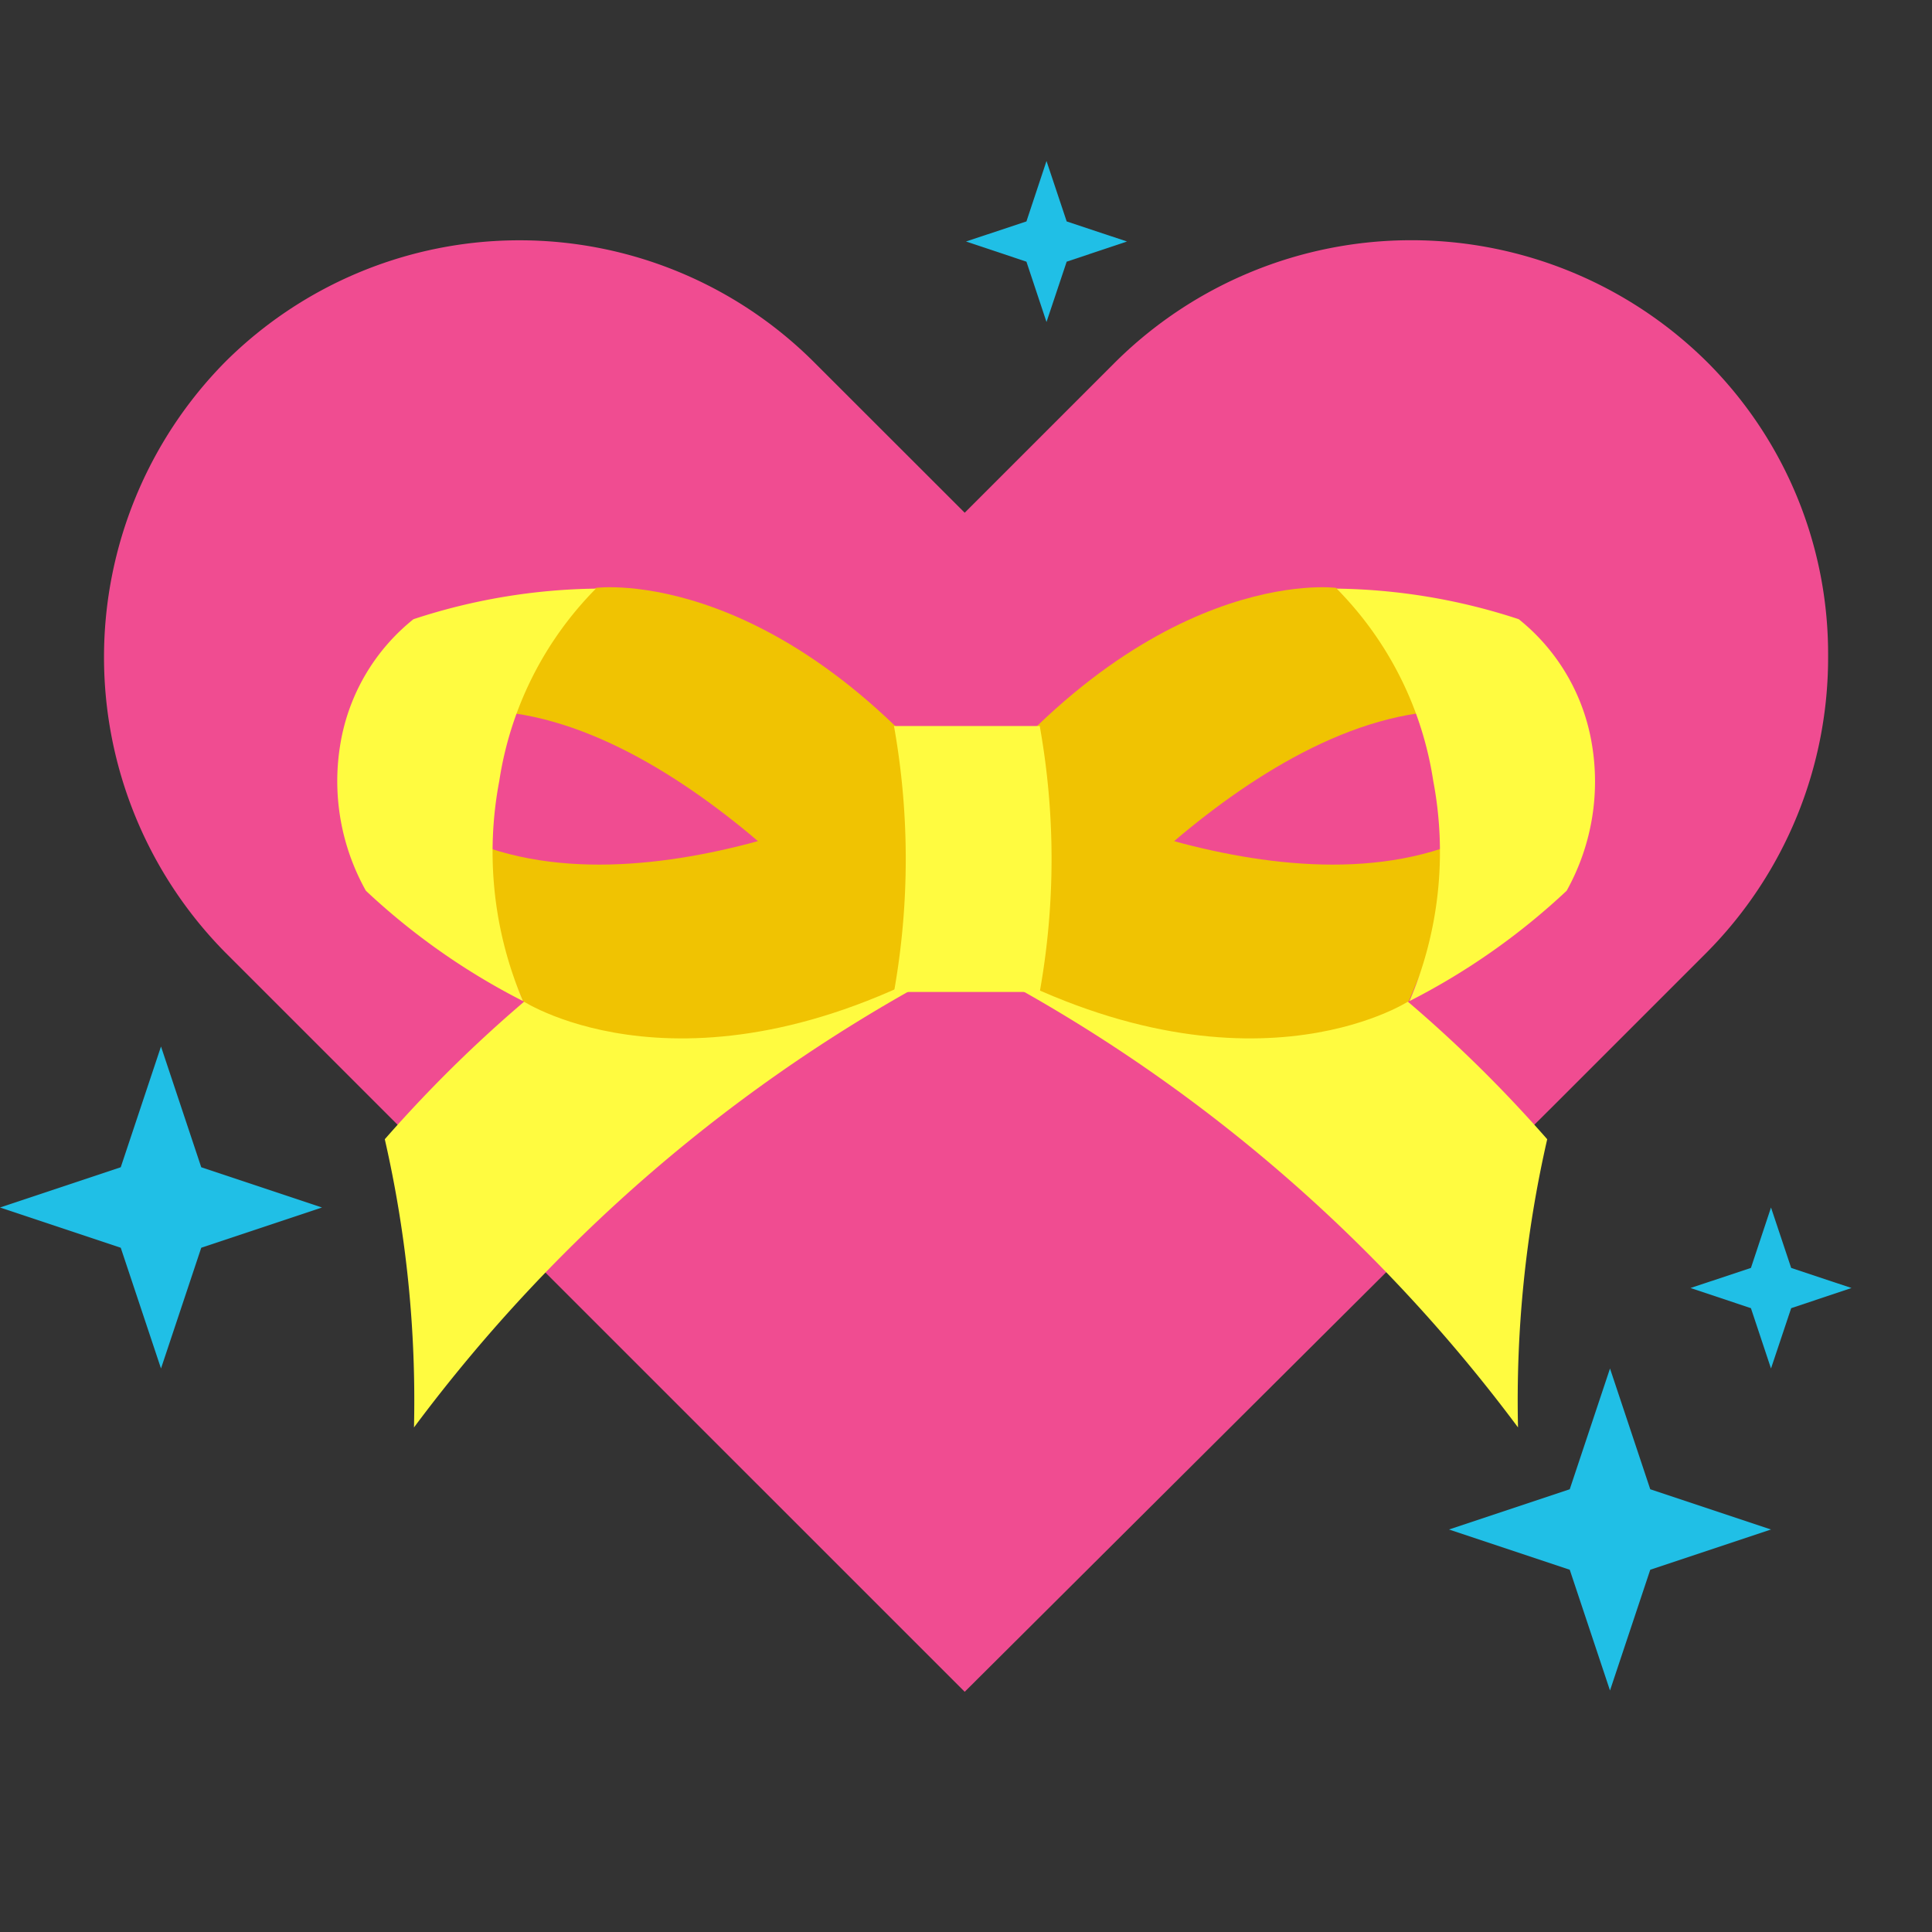 <svg xmlns="http://www.w3.org/2000/svg" width="18" height="18" viewBox="0 0 18 18">
  <rect x="0" y="0" width="18" height="18" fill="#333333" stroke="none"/>
  <g id="Group_115888" data-name="Group 115888" transform="translate(22461 13895)">
    <rect id="Rectangle_21829" data-name="Rectangle 21829" width="18" height="18" transform="translate(-22461 -13895)" fill="none"/>
    <g id="Group_115882" data-name="Group 115882" transform="translate(-22460.031 -13892.762)">
      <path id="Path_52112" data-name="Path 52112" d="M16.563,4.371a3.9,3.9,0,0,1-1.131,2.765L14.024,8.544l-5.505,5.48L1.631,7.137a3.915,3.915,0,0,1,0-5.505,3.884,3.884,0,0,1,5.48,0L8.519,3.039,9.927,1.631a3.915,3.915,0,0,1,5.505,0A3.842,3.842,0,0,1,16.563,4.371Z" transform="translate(-0.5 -0.5)" fill="#f04c91"/>
      <g id="Group_115880" data-name="Group 115880" transform="translate(2.175 3.233)">
        <g id="Group_115881" data-name="Group 115881" transform="translate(0 0)">
          <path id="Path_52113" data-name="Path 52113" d="M9.777,25.265a12.518,12.518,0,0,0-4.216,3.141,10.911,10.911,0,0,1,.272,2.685,14.859,14.859,0,0,1,5.258-4.408Z" transform="translate(-5.12 -23.263)" fill="#fffb40"/>
          <path id="Path_52114" data-name="Path 52114" d="M73.8,25.265a12.518,12.518,0,0,1,4.216,3.141,10.912,10.912,0,0,0-.272,2.685,14.858,14.858,0,0,0-5.258-4.408Z" transform="translate(-66.745 -23.263)" fill="#fffb40"/>
          <path id="Path_52115" data-name="Path 52115" d="M14.276,23.81s1.563,1.023,4.114-.441l-.258-1.7s-2.719,1.48-4.505.578Z" transform="translate(-12.547 -19.954)" fill="#f0c302"/>
          <path id="Path_52116" data-name="Path 52116" d="M17.31.006S19.1-.23,20.946,2.27l-.814,1.447s-2-2.59-3.95-2.567Z" transform="translate(-14.901 0)" fill="#f0c302"/>
          <path id="Path_52117" data-name="Path 52117" d="M2.408.17a5.641,5.641,0,0,0-1.7.285,1.882,1.882,0,0,0-.68,1.157A2.09,2.09,0,0,0,.265,2.985,6.338,6.338,0,0,0,1.729,4.013,3.544,3.544,0,0,1,1.508,1.96a3.239,3.239,0,0,1,.9-1.79" transform="translate(0 -0.157)" fill="#fffb40"/>
          <path id="Path_52118" data-name="Path 52118" d="M78.2,23.81s-1.563,1.023-4.114-.441l.258-1.7s2.72,1.48,4.505.578Z" transform="translate(-68.218 -19.954)" fill="#f0c302"/>
          <path id="Path_52119" data-name="Path 52119" d="M75.169.006S73.384-.23,71.533,2.27l.814,1.447s2-2.59,3.95-2.567Z" transform="translate(-65.865 0)" fill="#f0c302"/>
          <path id="Path_52120" data-name="Path 52120" d="M117.447.17a5.642,5.642,0,0,1,1.7.285,1.883,1.883,0,0,1,.68,1.157,2.089,2.089,0,0,1-.234,1.373,6.335,6.335,0,0,1-1.464,1.028,3.543,3.543,0,0,0,.221-2.053,3.239,3.239,0,0,0-.9-1.79" transform="translate(-108.141 -0.157)" fill="#fffb40"/>
          <path id="Path_52121" data-name="Path 52121" d="M66.863,16.317H65.5a7.05,7.05,0,0,1,0,2.478h1.358a7.022,7.022,0,0,0,0-2.478" transform="translate(-60.315 -15.024)" fill="#fffb40"/>
        </g>
      </g>
    </g>
    <path id="Polygon_32" data-name="Polygon 32" d="M1.5,0l.375,1.125L3,1.5l-1.125.375L1.5,3,1.125,1.875,0,1.5l1.125-.375Z" transform="translate(-22447.5 -13882.25)" fill="#20bfe6"/>
    <path id="Polygon_34" data-name="Polygon 34" d="M1.5,0l.375,1.125L3,1.5l-1.125.375L1.5,3,1.125,1.875,0,1.5l1.125-.375Z" transform="translate(-22461 -13885.25)" fill="#20bfe6"/>
    <path id="Polygon_33" data-name="Polygon 33" d="M.75,0,.938.563,1.5.75.938.938.75,1.5.563.938,0,.75.563.563Z" transform="translate(-22445.25 -13883.75)" fill="#20bfe6"/>
    <path id="Polygon_35" data-name="Polygon 35" d="M.75,0,.938.563,1.5.75.938.938.75,1.5.563.938,0,.75.563.563Z" transform="translate(-22452 -13893.5)" fill="#20bfe6"/>
  </g>
</svg>
